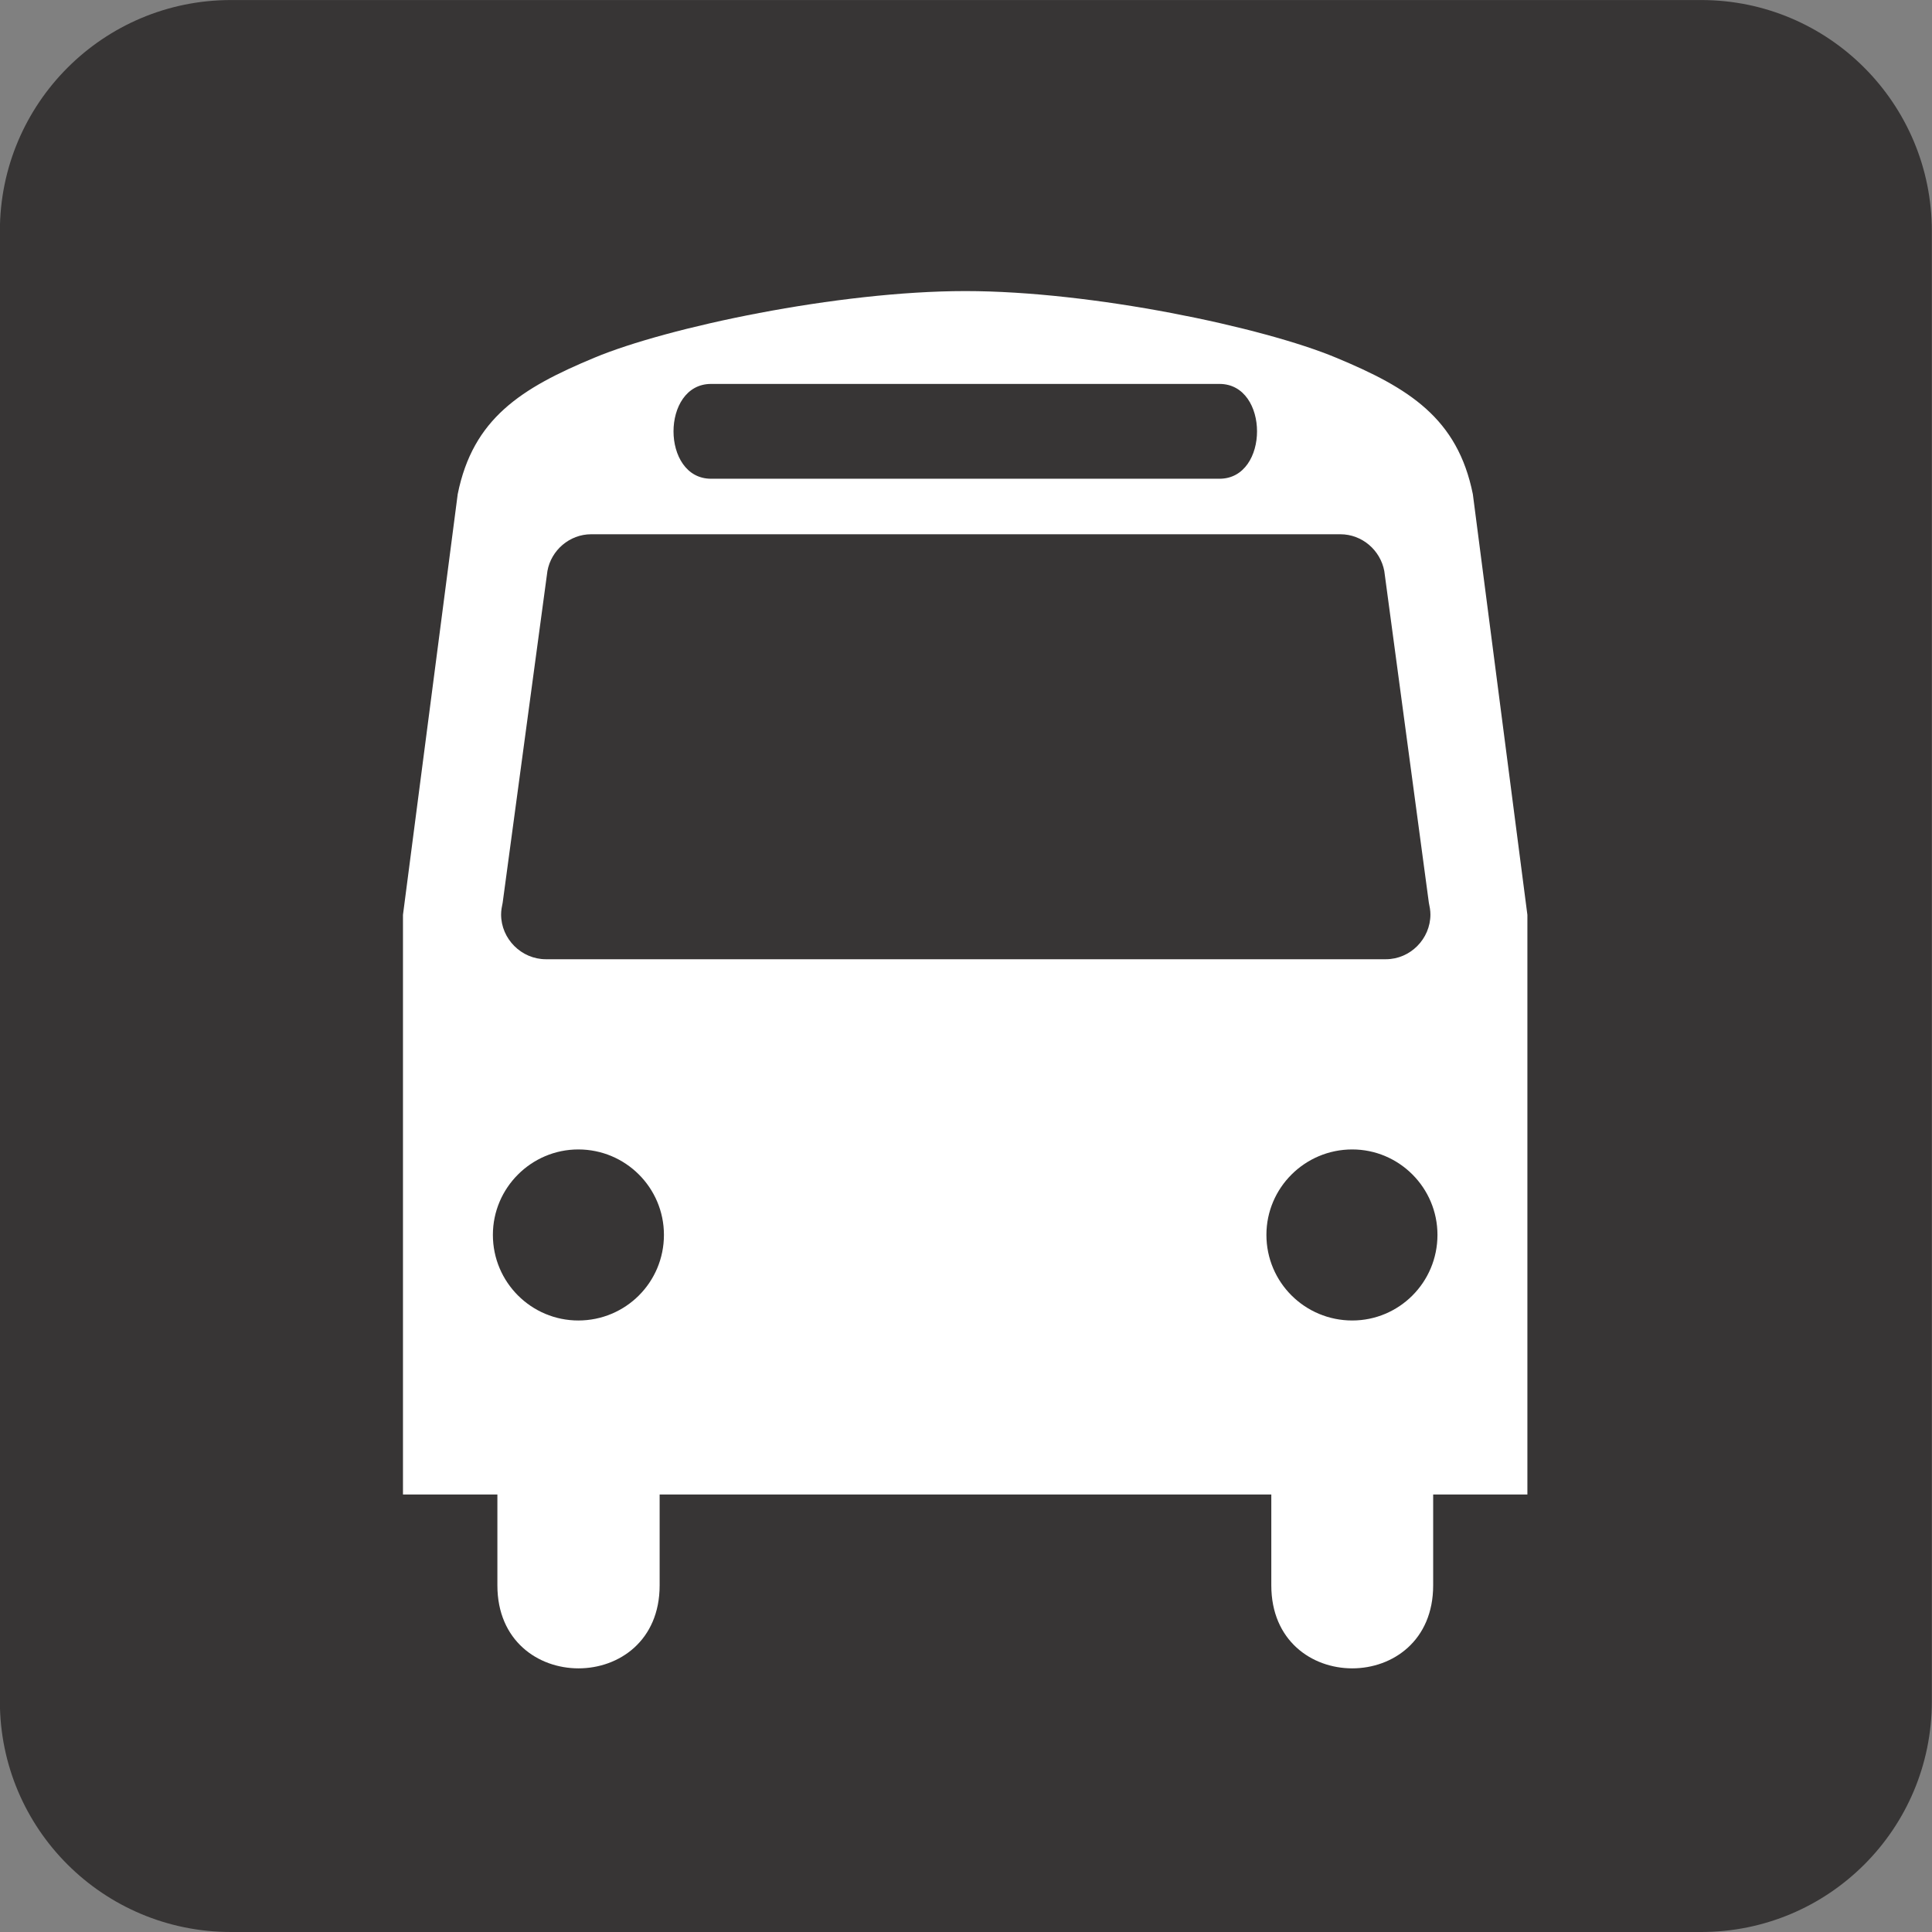 <?xml version="1.0" encoding="UTF-8" standalone="no"?>
<!-- Created with Inkscape (http://www.inkscape.org/) -->

<svg
   xmlns:dc="http://purl.org/dc/elements/1.1/"
   xmlns:cc="http://creativecommons.org/ns#"
   xmlns:rdf="http://www.w3.org/1999/02/22-rdf-syntax-ns#"
   xmlns:svg="http://www.w3.org/2000/svg"
   xmlns="http://www.w3.org/2000/svg"
   xmlns:sodipodi="http://sodipodi.sourceforge.net/DTD/sodipodi-0.dtd"
   xmlns:inkscape="http://www.inkscape.org/namespaces/inkscape"
   width="3.487mm"
   height="3.487mm"
   viewBox="0 0 12.354 12.354"
   id="svg9579"
   version="1.1"
   inkscape:version="0.91 r13725"
   sodipodi:docname="BusStopB.svg">
  <rect x="0" y="0" width="12.354" height="12.354" fill="#808080" stroke="none"/>
  <defs
     id="defs9581" />
  <sodipodi:namedview
     id="base"
     pagecolor="#ffffff"
     bordercolor="#666666"
     borderopacity="1.0"
     inkscape:pageopacity="0.0"
     inkscape:pageshadow="2"
     inkscape:zoom="0.35"
     inkscape:cx="-494.53741"
     inkscape:cy="80.462585"
     inkscape:document-units="px"
     inkscape:current-layer="layer1"
     showgrid="false"
     fit-margin-top="0"
     fit-margin-left="0"
     fit-margin-right="0"
     fit-margin-bottom="0"
     inkscape:window-width="690"
     inkscape:window-height="405"
     inkscape:window-x="104"
     inkscape:window-y="104"
     inkscape:window-maximized="0" />
  <g
     inkscape:label="Layer 1"
     inkscape:groupmode="layer"
     id="layer1"
     transform="translate(-442.395,-600.471)">
    <g
       id="g9768"
       transform="matrix(1.25,0,0,-1.25,443.871,600.722)">
      <path
         d="m 0,0 c -0.541,0 -0.981,-0.44 -0.981,-0.981 l 0,-7.522 c 0,-0.54 0.44,-0.979 0.981,-0.979 l 7.521,0 c 0.541,0 0.98,0.439 0.98,0.979 l 0,7.522 C 8.501,-0.44 8.062,0 7.521,0 L 0,0 Z"
         style="fill:#ffffff;fill-opacity:1;fill-rule:nonzero;stroke:none"
         id="path9770"
         inkscape:connector-curvature="0" />
    </g>
    <g
       id="g9772"
       transform="matrix(1.25,0,0,-1.25,453.273,612.825)">
      <path
         d="m 0,0 c 0.652,0 1.18,0.527 1.18,1.18 l 0,7.521 C 1.18,9.354 0.652,9.883 0,9.883 l -7.521,0 c -0.653,0 -1.182,-0.529 -1.182,-1.182 l 0,-7.521 C -8.703,0.527 -8.174,0 -7.521,0 L 0,0 Z"
         style="fill:#373535;fill-opacity:1;fill-rule:nonzero;stroke:none"
         id="path9774"
         inkscape:connector-curvature="0" />
    </g>
    <g
       id="g9776"
       transform="matrix(1.25,0,0,-1.25,451.813,603.631)">
      <path
         d="M 0,0 C -0.078,0.388 -0.326,0.543 -0.699,0.698 -1.072,0.854 -1.945,1.039 -2.596,1.039 -3.248,1.039 -4.121,0.854 -4.494,0.698 -4.867,0.543 -5.115,0.388 -5.193,0 l -0.28,-2.152 0,-2.965 0.483,0 0,-0.465 c 0,-0.566 0.83,-0.566 0.83,0 l 0,0.465 3.129,0 0,-0.465 c 0,-0.566 0.828,-0.566 0.828,0 l 0,0.465 0.482,0 0,2.965 L 0,0 Z m -3.897,0.564 2.601,0 c 0.256,0 0.256,-0.485 0,-0.485 l -2.601,0 c -0.256,0 -0.256,0.485 0,0.485 m -0.679,-4.791 c -0.24,0 -0.437,0.195 -0.437,0.438 0,0.241 0.197,0.437 0.437,0.437 0.242,0 0.438,-0.196 0.438,-0.437 0,-0.243 -0.196,-0.438 -0.438,-0.438 m 3.959,0 c -0.242,0 -0.439,0.195 -0.439,0.438 0,0.241 0.197,0.437 0.439,0.437 0.24,0 0.436,-0.196 0.436,-0.437 0,-0.243 -0.196,-0.438 -0.436,-0.438 m 0.172,1.848 -4.297,0 c -0.125,0 -0.229,0.104 -0.229,0.229 0,0.021 0.004,0.041 0.008,0.06 l 0.229,1.697 c 0.019,0.106 0.113,0.188 0.224,0.188 l 3.832,0 c 0.112,0 0.205,-0.082 0.225,-0.188 l 0.228,-1.697 c 0.004,-0.019 0.008,-0.039 0.008,-0.06 0,-0.125 -0.103,-0.229 -0.228,-0.229"
         style="fill:#ffffff;fill-opacity:1;fill-rule:nonzero;stroke:none"
         id="path9778"
         inkscape:connector-curvature="0" />
    </g>
  </g>
</svg>
